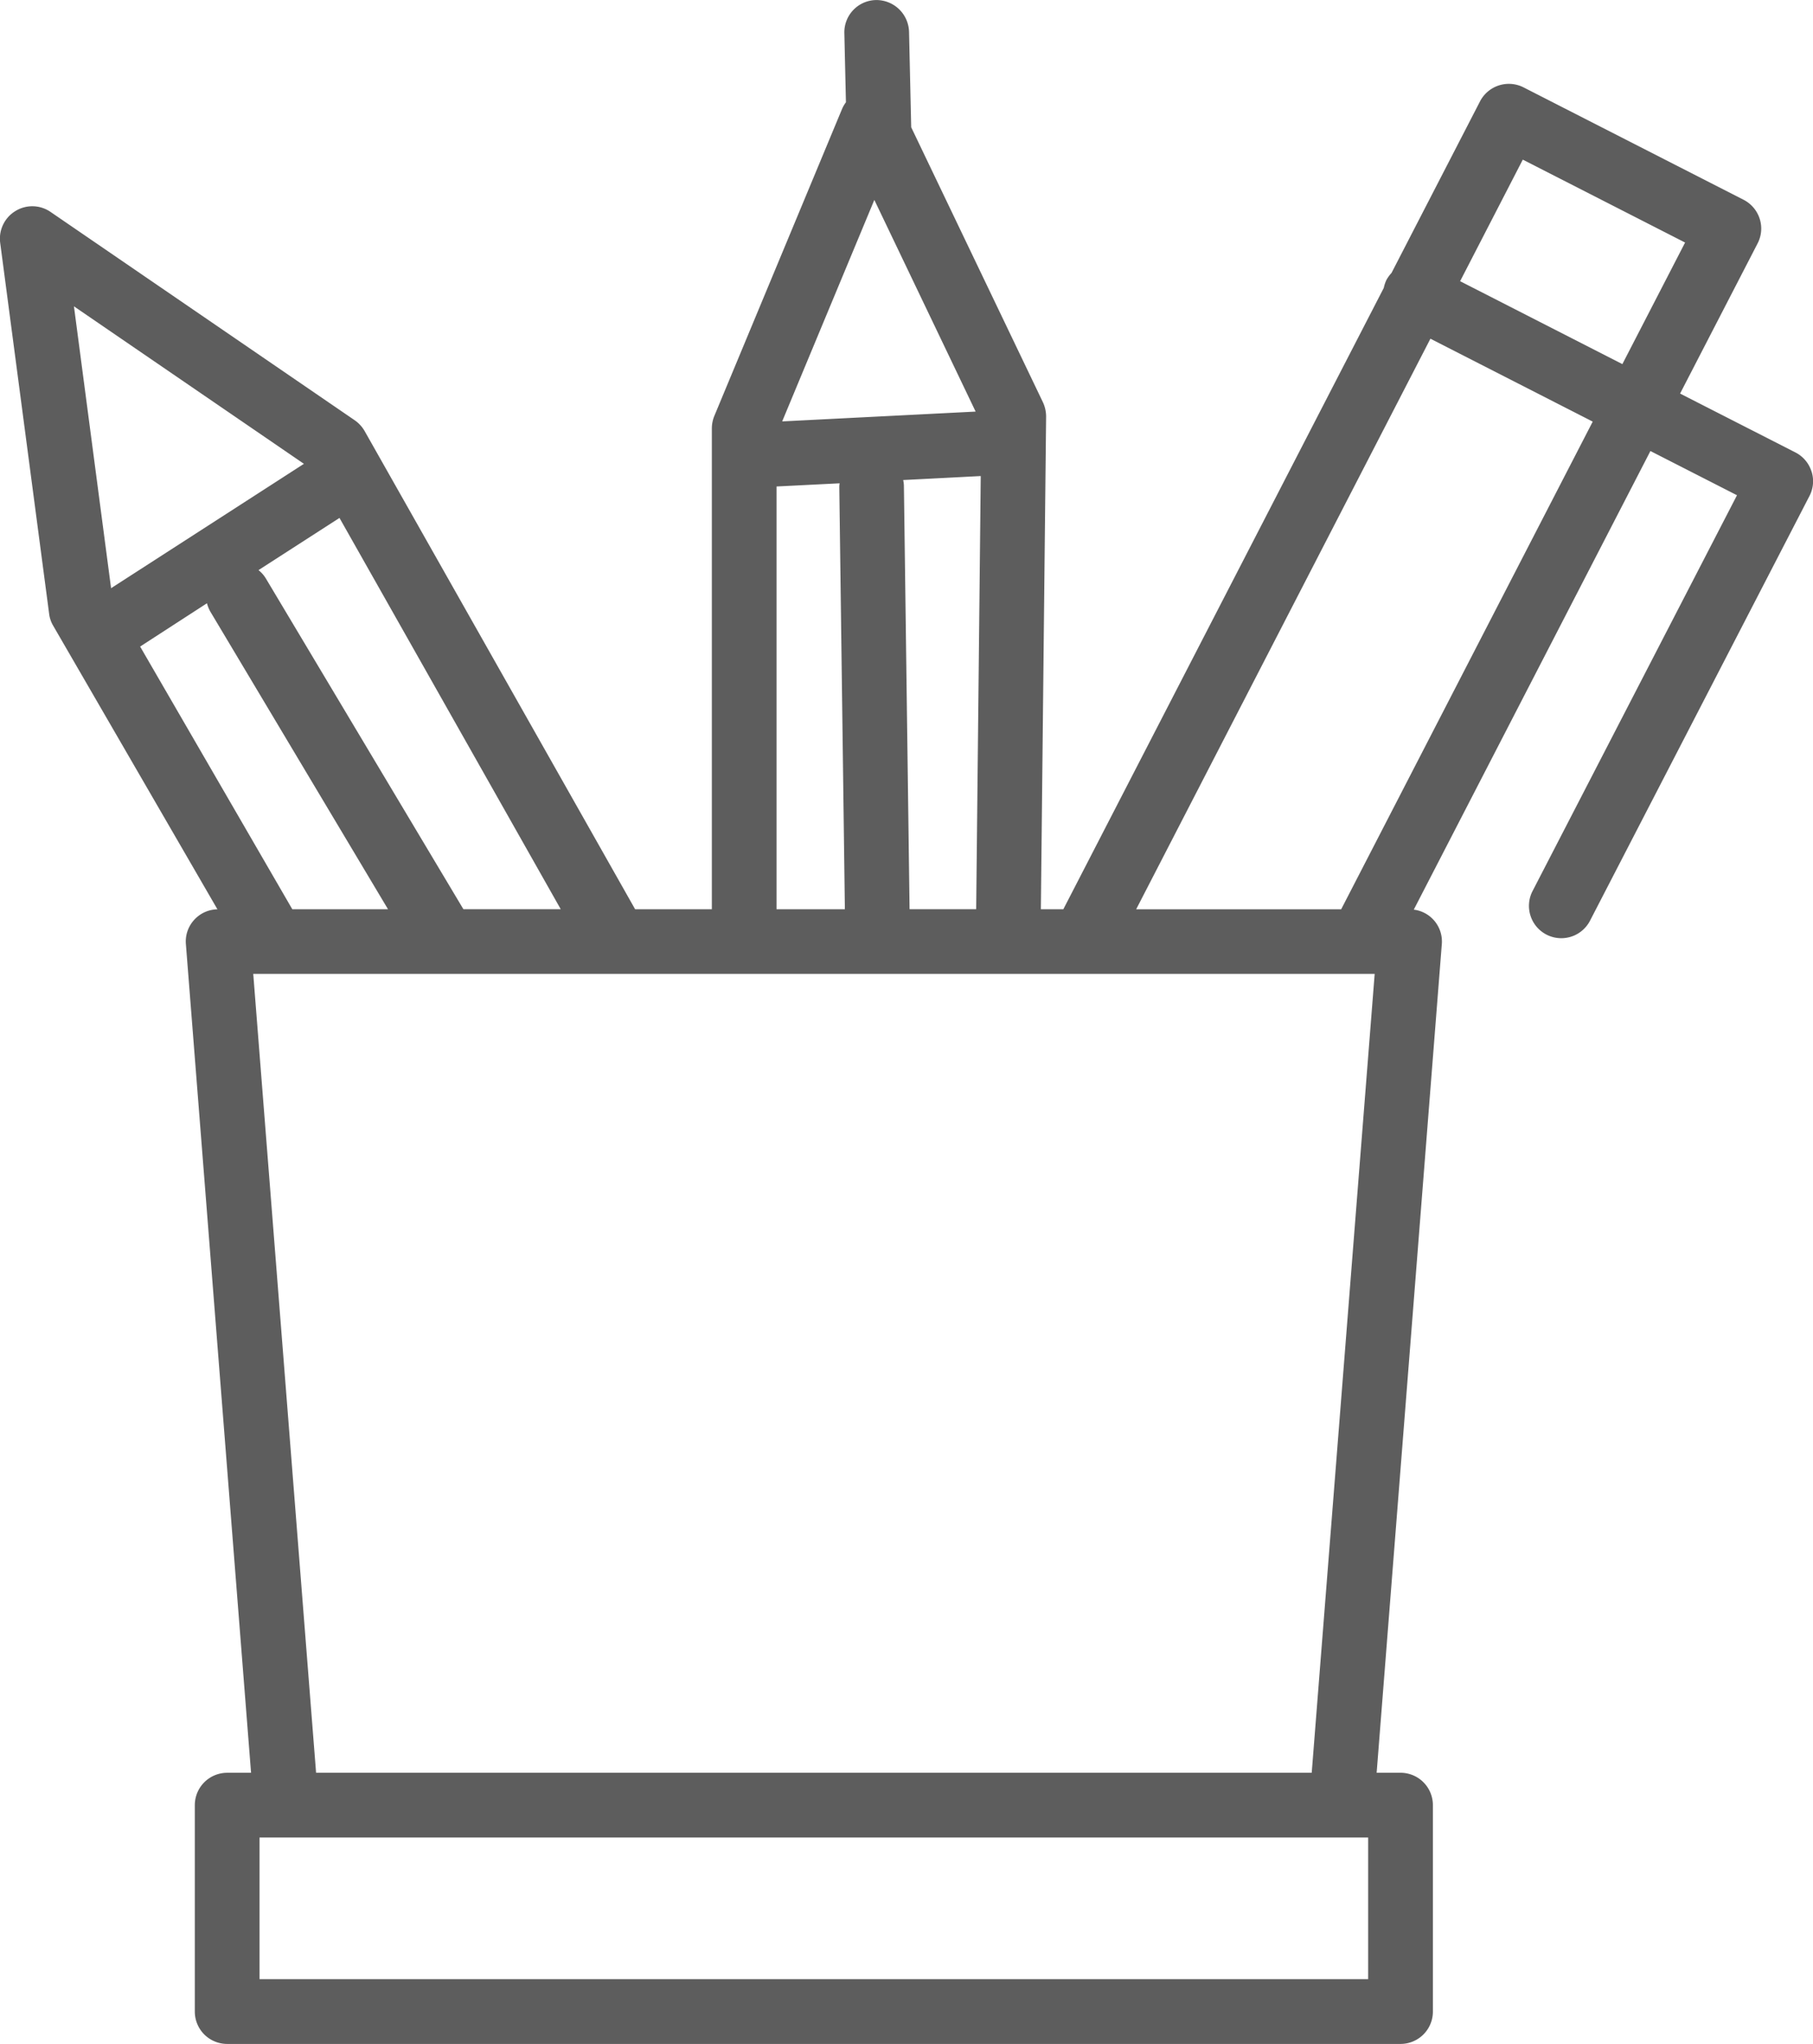 <svg xmlns="http://www.w3.org/2000/svg" xmlns:xlink="http://www.w3.org/1999/xlink" viewBox="0 0 75.391 84.979"><defs><style>.a{fill:#5d5d5d;}.b{clip-path:url(#a);}</style><clipPath id="a"><path class="a" d="M0,60.426H75.391V-24.552H0Z" transform="translate(0 24.552)"/></clipPath></defs><g class="b" transform="translate(0 0)"><g transform="translate(0.001 0.002)"><path class="a" d="M53.563,13.933a1.342,1.342,0,0,0-.668-.786L48.1,10.7l3.222-6.24a1.337,1.337,0,0,0,.087-1.031,1.352,1.352,0,0,0-.668-.786L41.591-2.03a1.35,1.35,0,0,0-1.81.581L36.1,5.685a1.489,1.489,0,0,0-.211.291,1.5,1.5,0,0,0-.111.332L22.454,32.138h-.935l.218-20.476a1.421,1.421,0,0,0-.132-.6L16.127-.372l-.09-3.977a1.359,1.359,0,0,0-1.378-1.312,1.342,1.342,0,0,0-1.312,1.374l.066,2.876a1.4,1.4,0,0,0-.149.249l-5.327,12.8a1.382,1.382,0,0,0-.1.516V32.138H4.646L-6.6,12.261a1.386,1.386,0,0,0-.412-.45l-12.65-8.663a1.338,1.338,0,0,0-1.464-.035,1.343,1.343,0,0,0-.63,1.322l2.035,15.419a1.274,1.274,0,0,0,.17.5l6.829,11.789a1.33,1.33,0,0,0-.959.429,1.328,1.328,0,0,0-.353,1.018l2.71,34.452h-.993a1.346,1.346,0,0,0-1.346,1.346v8.584a1.345,1.345,0,0,0,1.346,1.343H36.475a1.345,1.345,0,0,0,1.346-1.343V69.387a1.346,1.346,0,0,0-1.346-1.346h-.993l2.71-34.452a1.334,1.334,0,0,0-1.166-1.433l9.84-19.067,3.6,1.838-8.5,16.454a1.344,1.344,0,1,0,2.388,1.236l9.124-17.655a1.328,1.328,0,0,0,.087-1.028M41.559.974l6.749,3.447L45.7,9.475,38.953,6.028Zm-25.5,31.164-.235-17.576a1.145,1.145,0,0,0-.031-.267l3.226-.166-.19,18.008ZM14.594,2.649l4.212,8.8-8.044.408ZM10.527,14.563l2.624-.132a.91.91,0,0,0-.014.17l.232,17.538H10.527ZM-9.61,32.138l-6.327-10.92,2.779-1.8a1.454,1.454,0,0,0,.142.35L-5.63,32.138Zm7.116,0-8.213-13.748a1.3,1.3,0,0,0-.308-.35l3.368-2.17,9.2,16.267ZM-9.126,13.621l-8.019,5.171L-18.689,7.073Zm44.254,63h-46.1V70.734h46.1ZM-8.62,68.041l-2.613-33.213H35.4L32.782,68.041Zm42.627-35.9H25.482L37.718,8.419l6.749,3.447Z" transform="translate(21.763 5.661)"/></g></g></svg>